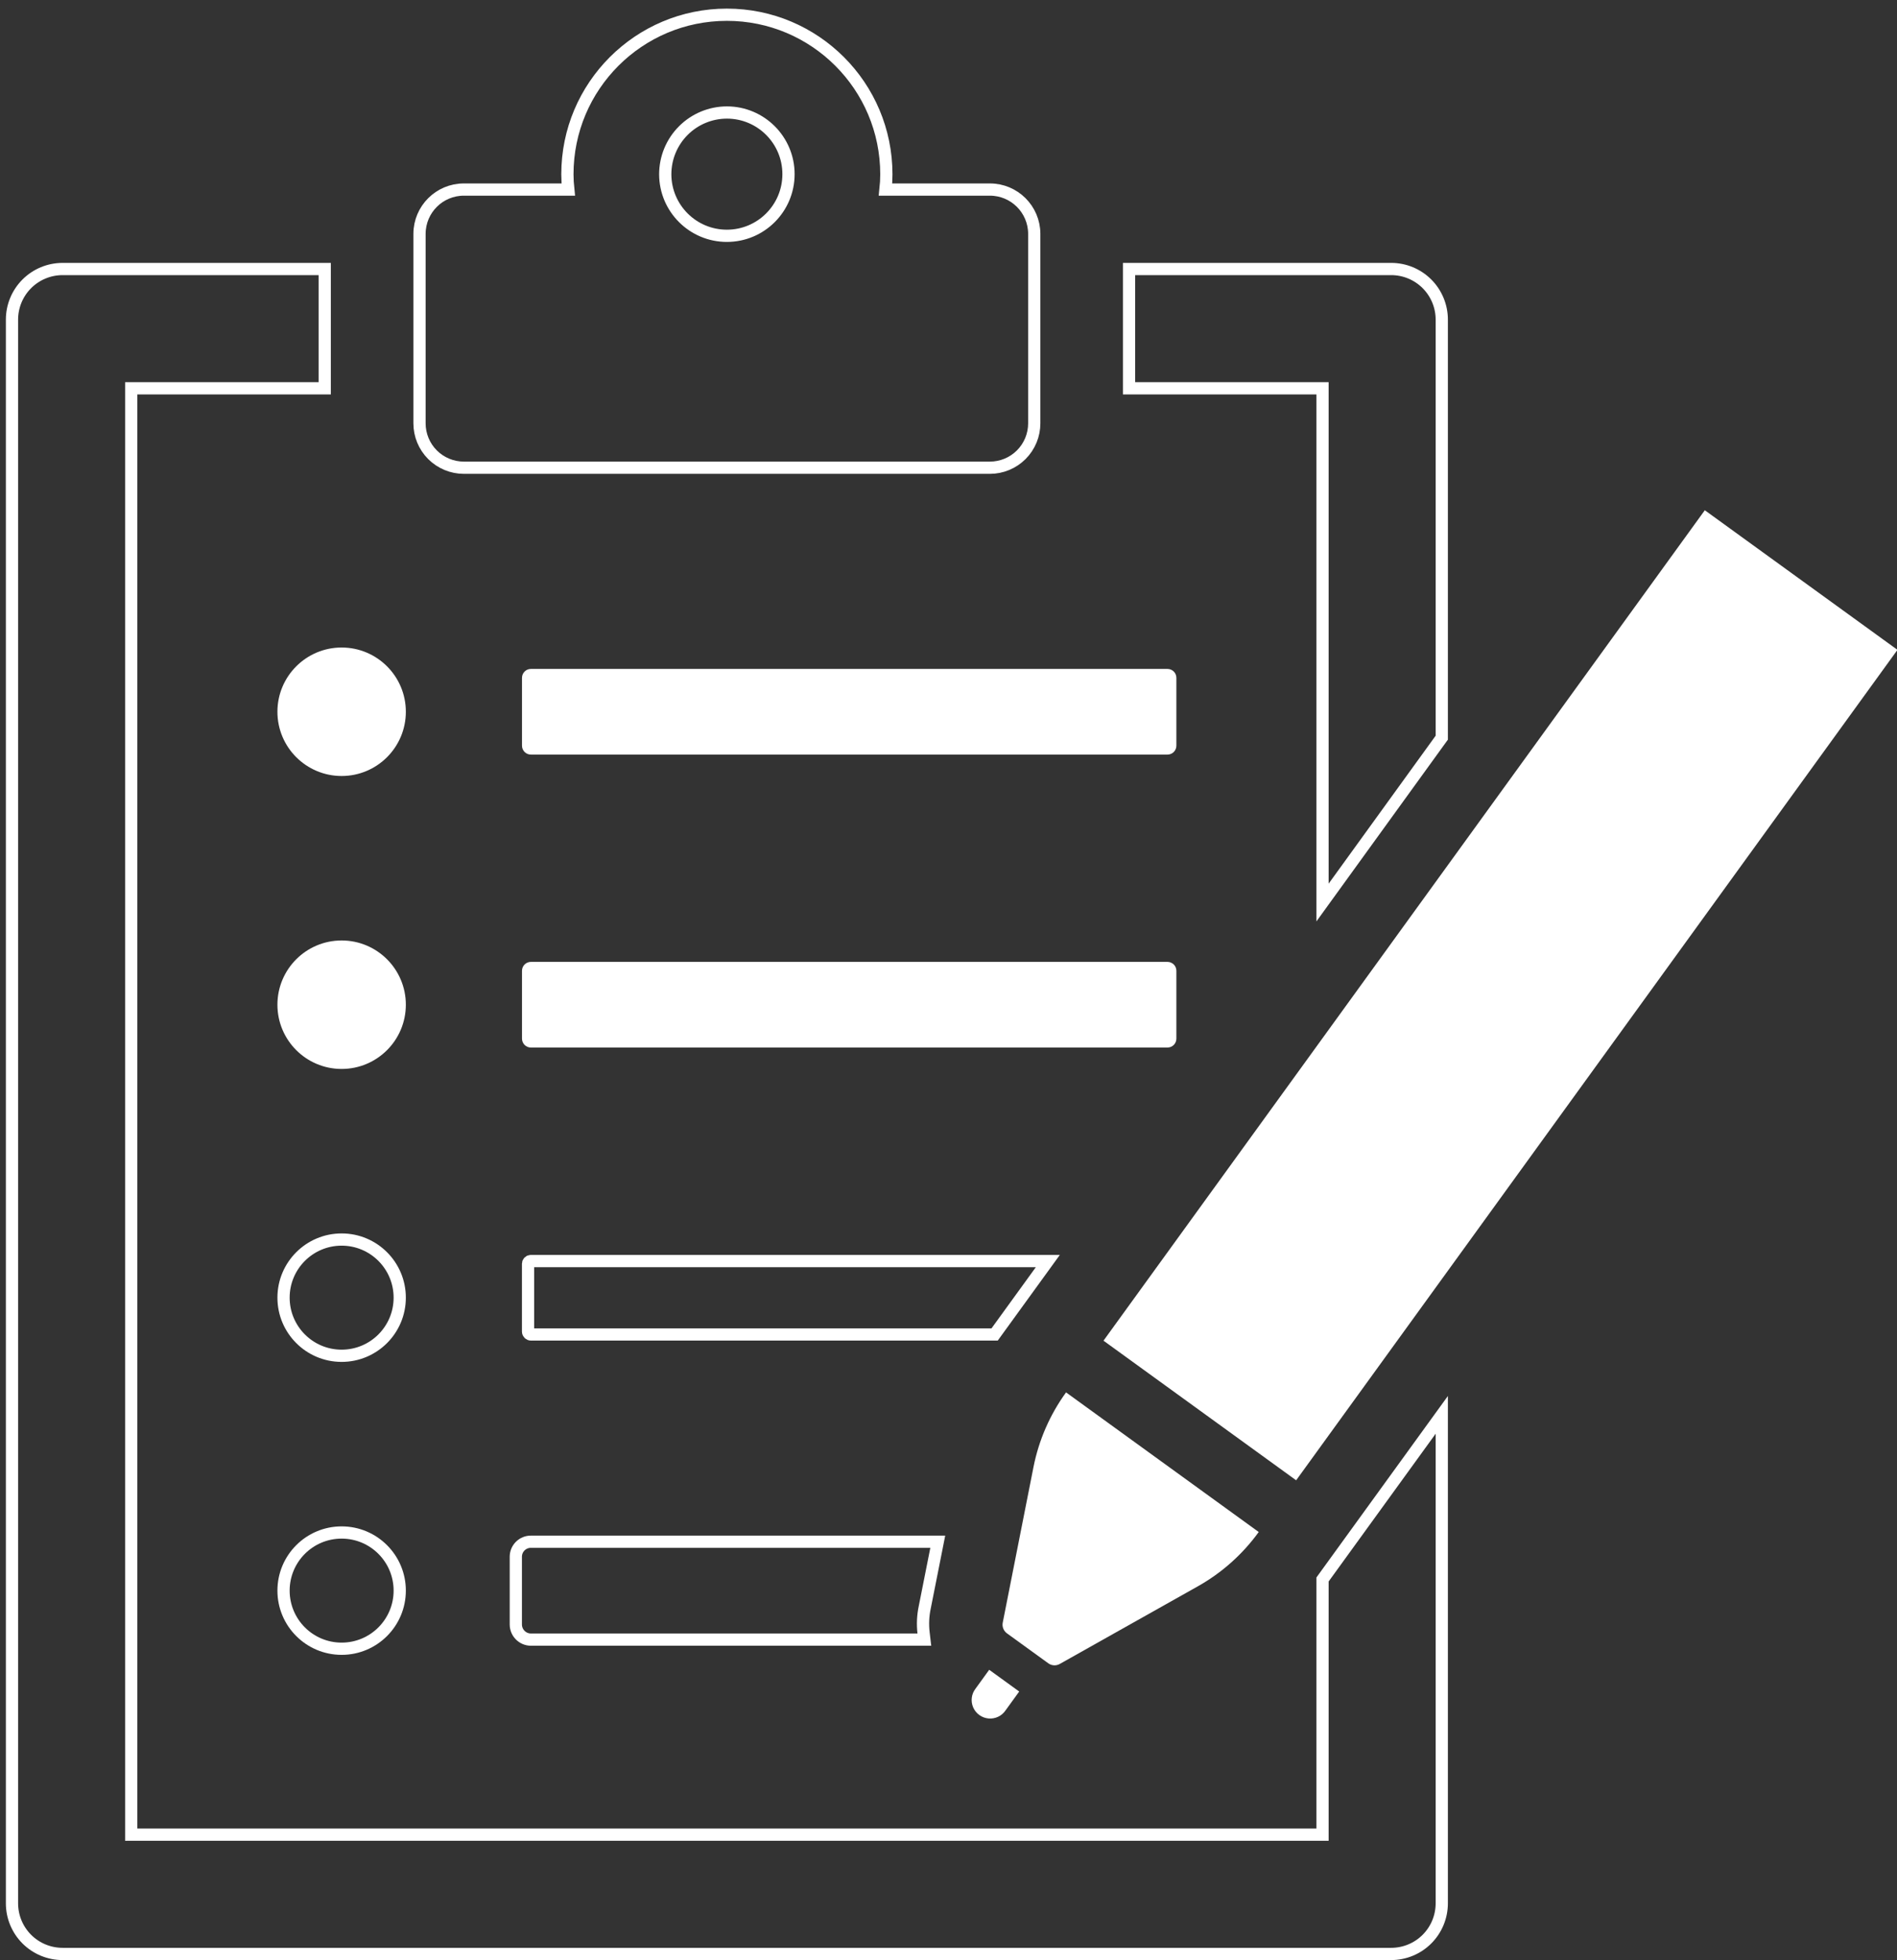 <?xml version="1.0" encoding="UTF-8"?>
<svg width="152px" height="157px" viewBox="0 0 152 157" version="1.1" xmlns="http://www.w3.org/2000/svg" xmlns:xlink="http://www.w3.org/1999/xlink">
    <rect x="0" y="0" width="152" height="157" fill="#333333" stroke="none"/>
    <!-- Generator: Sketch 57.1 (83088) - https://sketch.com -->
    <title>Group</title>
    <desc>Created with Sketch.</desc>
    <g id="home" stroke="none" stroke-width="1" fill="none" fill-rule="evenodd">
        <g id="zerodark-home-desktop-copy-5" transform="translate(-299, -2832)" fill-rule="nonzero">
            <g id="Group-20" transform="translate(4, 0)">
                <g id="Group" transform="translate(296.45, 2833.67)">
                    <path d="M41.089,75.372 L92.097,75.372 C92.49,75.372 92.809,75.691 92.809,76.084 L92.809,81.519 C92.809,81.913 92.49,82.232 92.097,82.232 L41.089,82.232 C40.695,82.232 40.376,81.913 40.376,81.519 L40.376,76.084 C40.376,75.691 40.695,75.372 41.089,75.372 L41.089,75.372 Z" id="Path" fill="#FFFFFF"></path>
                    <path d="M41.089,51.908 L92.097,51.908 C92.49,51.908 92.809,52.227 92.809,52.62 L92.809,58.055 C92.809,58.449 92.49,58.768 92.097,58.768 L41.089,58.768 C40.695,58.768 40.376,58.449 40.376,58.055 L40.376,52.62 C40.376,52.227 40.695,51.908 41.089,51.908 Z" id="Path" fill="#FFFFFF"></path>
                    <path d="M82.509,99.334 L41.084,99.334 C41.026,99.333 40.969,99.356 40.928,99.397 C40.886,99.437 40.862,99.493 40.861,99.547 L40.861,104.981 C40.862,105.109 40.966,105.213 41.091,105.214 L78.246,105.214 L82.509,99.334 Z" id="Path" stroke="#FFFFFF" stroke-width="0.98"></path>
                    <path d="M73.574,122.401 L72.646,127.072 C72.504,127.741 72.472,128.429 72.551,129.109 L72.615,129.655 L72.064,129.655 L41.088,129.655 C40.423,129.651 39.885,129.113 39.881,128.445 L39.881,123.004 C39.884,122.685 40.014,122.38 40.243,122.157 C40.471,121.934 40.779,121.811 41.091,121.815 L73.69,121.815 L73.574,122.401 Z" id="Path" stroke="#FFFFFF" stroke-width="0.98"></path>
                    <path d="M104.519,29.431 L89.016,29.431 L89.016,19.876 L89.506,19.876 L110.017,19.876 C111.093,19.875 112.126,20.302 112.887,21.063 C113.648,21.824 114.075,22.857 114.074,23.933 L114.074,57.414 L104.519,70.619 L104.519,29.431 Z" id="Path" stroke="#FFFFFF" stroke-width="0.98"></path>
                    <path d="M9.065,29.431 L9.065,145.276 L104.519,145.276 L104.519,124.839 L114.074,111.653 L114.074,150.774 C114.074,151.851 113.648,152.883 112.887,153.644 C112.126,154.405 111.094,154.831 110.017,154.831 L3.567,154.831 C2.49,154.831 1.458,154.405 0.697,153.644 C-0.063,152.883 -0.49,151.851 -0.49,150.774 L-0.49,23.933 C-0.49,22.856 -0.063,21.824 0.698,21.063 C1.458,20.303 2.49,19.876 3.567,19.876 L24.569,19.876 L24.569,29.431 L9.065,29.431 Z" id="Path" stroke="#FFFFFF" stroke-width="0.98"></path>
                    <path d="M44.083,13.513 C44.039,13.107 44.016,12.698 44.014,12.288 C44.014,5.231 49.735,-0.49 56.792,-0.49 C63.849,-0.49 69.57,5.231 69.57,12.29 C69.569,12.699 69.546,13.107 69.502,13.513 L77.86,13.513 C79.821,13.509 81.414,15.093 81.421,17.056 L81.421,32.233 C81.422,33.178 81.047,34.084 80.379,34.752 C79.711,35.419 78.805,35.794 77.861,35.793 L35.723,35.793 L35.724,35.793 C34.779,35.794 33.873,35.419 33.205,34.752 C32.538,34.084 32.163,33.178 32.164,32.233 L32.164,17.054 C32.17,15.093 33.764,13.509 35.723,13.513 L44.083,13.513 Z M56.8,7.341 C55.488,7.341 54.23,7.862 53.303,8.79 C52.375,9.718 51.854,10.976 51.854,12.287 C51.859,15.012 54.07,17.219 56.795,17.217 C59.52,17.216 61.729,15.007 61.73,12.282 C61.732,9.557 59.525,7.346 56.8,7.341 Z" id="Shape" stroke="#FFFFFF" stroke-width="0.98"></path>
                    <circle id="Oval" fill="#FFFFFF" cx="25.924" cy="55.338" r="5.145"></circle>
                    <circle id="Oval" fill="#FFFFFF" cx="25.924" cy="78.802" r="5.145"></circle>
                    <circle id="Oval" stroke="#FFFFFF" stroke-width="0.98" cx="25.924" cy="102.266" r="4.655"></circle>
                    <circle id="Oval" stroke="#FFFFFF" stroke-width="0.98" cx="25.924" cy="125.73" r="4.655"></circle>
                    <path d="M83.474,131.599 L94.55,125.373 C96.463,124.295 98.12,122.815 99.407,121.036 L83.969,109.853 C82.679,111.631 81.79,113.666 81.362,115.82 L78.898,128.285 C78.83,128.611 78.958,128.948 79.226,129.147 L82.553,131.556 C82.825,131.75 83.185,131.767 83.474,131.599 Z" id="Path" fill="#FFFFFF"></path>
                    <path d="M79.127,135.315 L80.215,133.812 L77.811,132.071 L76.723,133.574 C76.386,134.002 76.311,134.58 76.526,135.08 C76.742,135.58 77.214,135.922 77.757,135.971 C78.299,136.02 78.825,135.768 79.127,135.315 L79.127,135.315 Z" id="Path" fill="#FFFFFF"></path>
                    <polygon id="Rectangle" fill="#FFFFFF" transform="translate(118.778, 78.045) rotate(-54.081) translate(-118.778, -78.045) " points="77.712 68.515 159.843 68.515 159.843 87.576 77.712 87.576"></polygon>
                </g>
            </g>
        </g>
    </g>
</svg>
